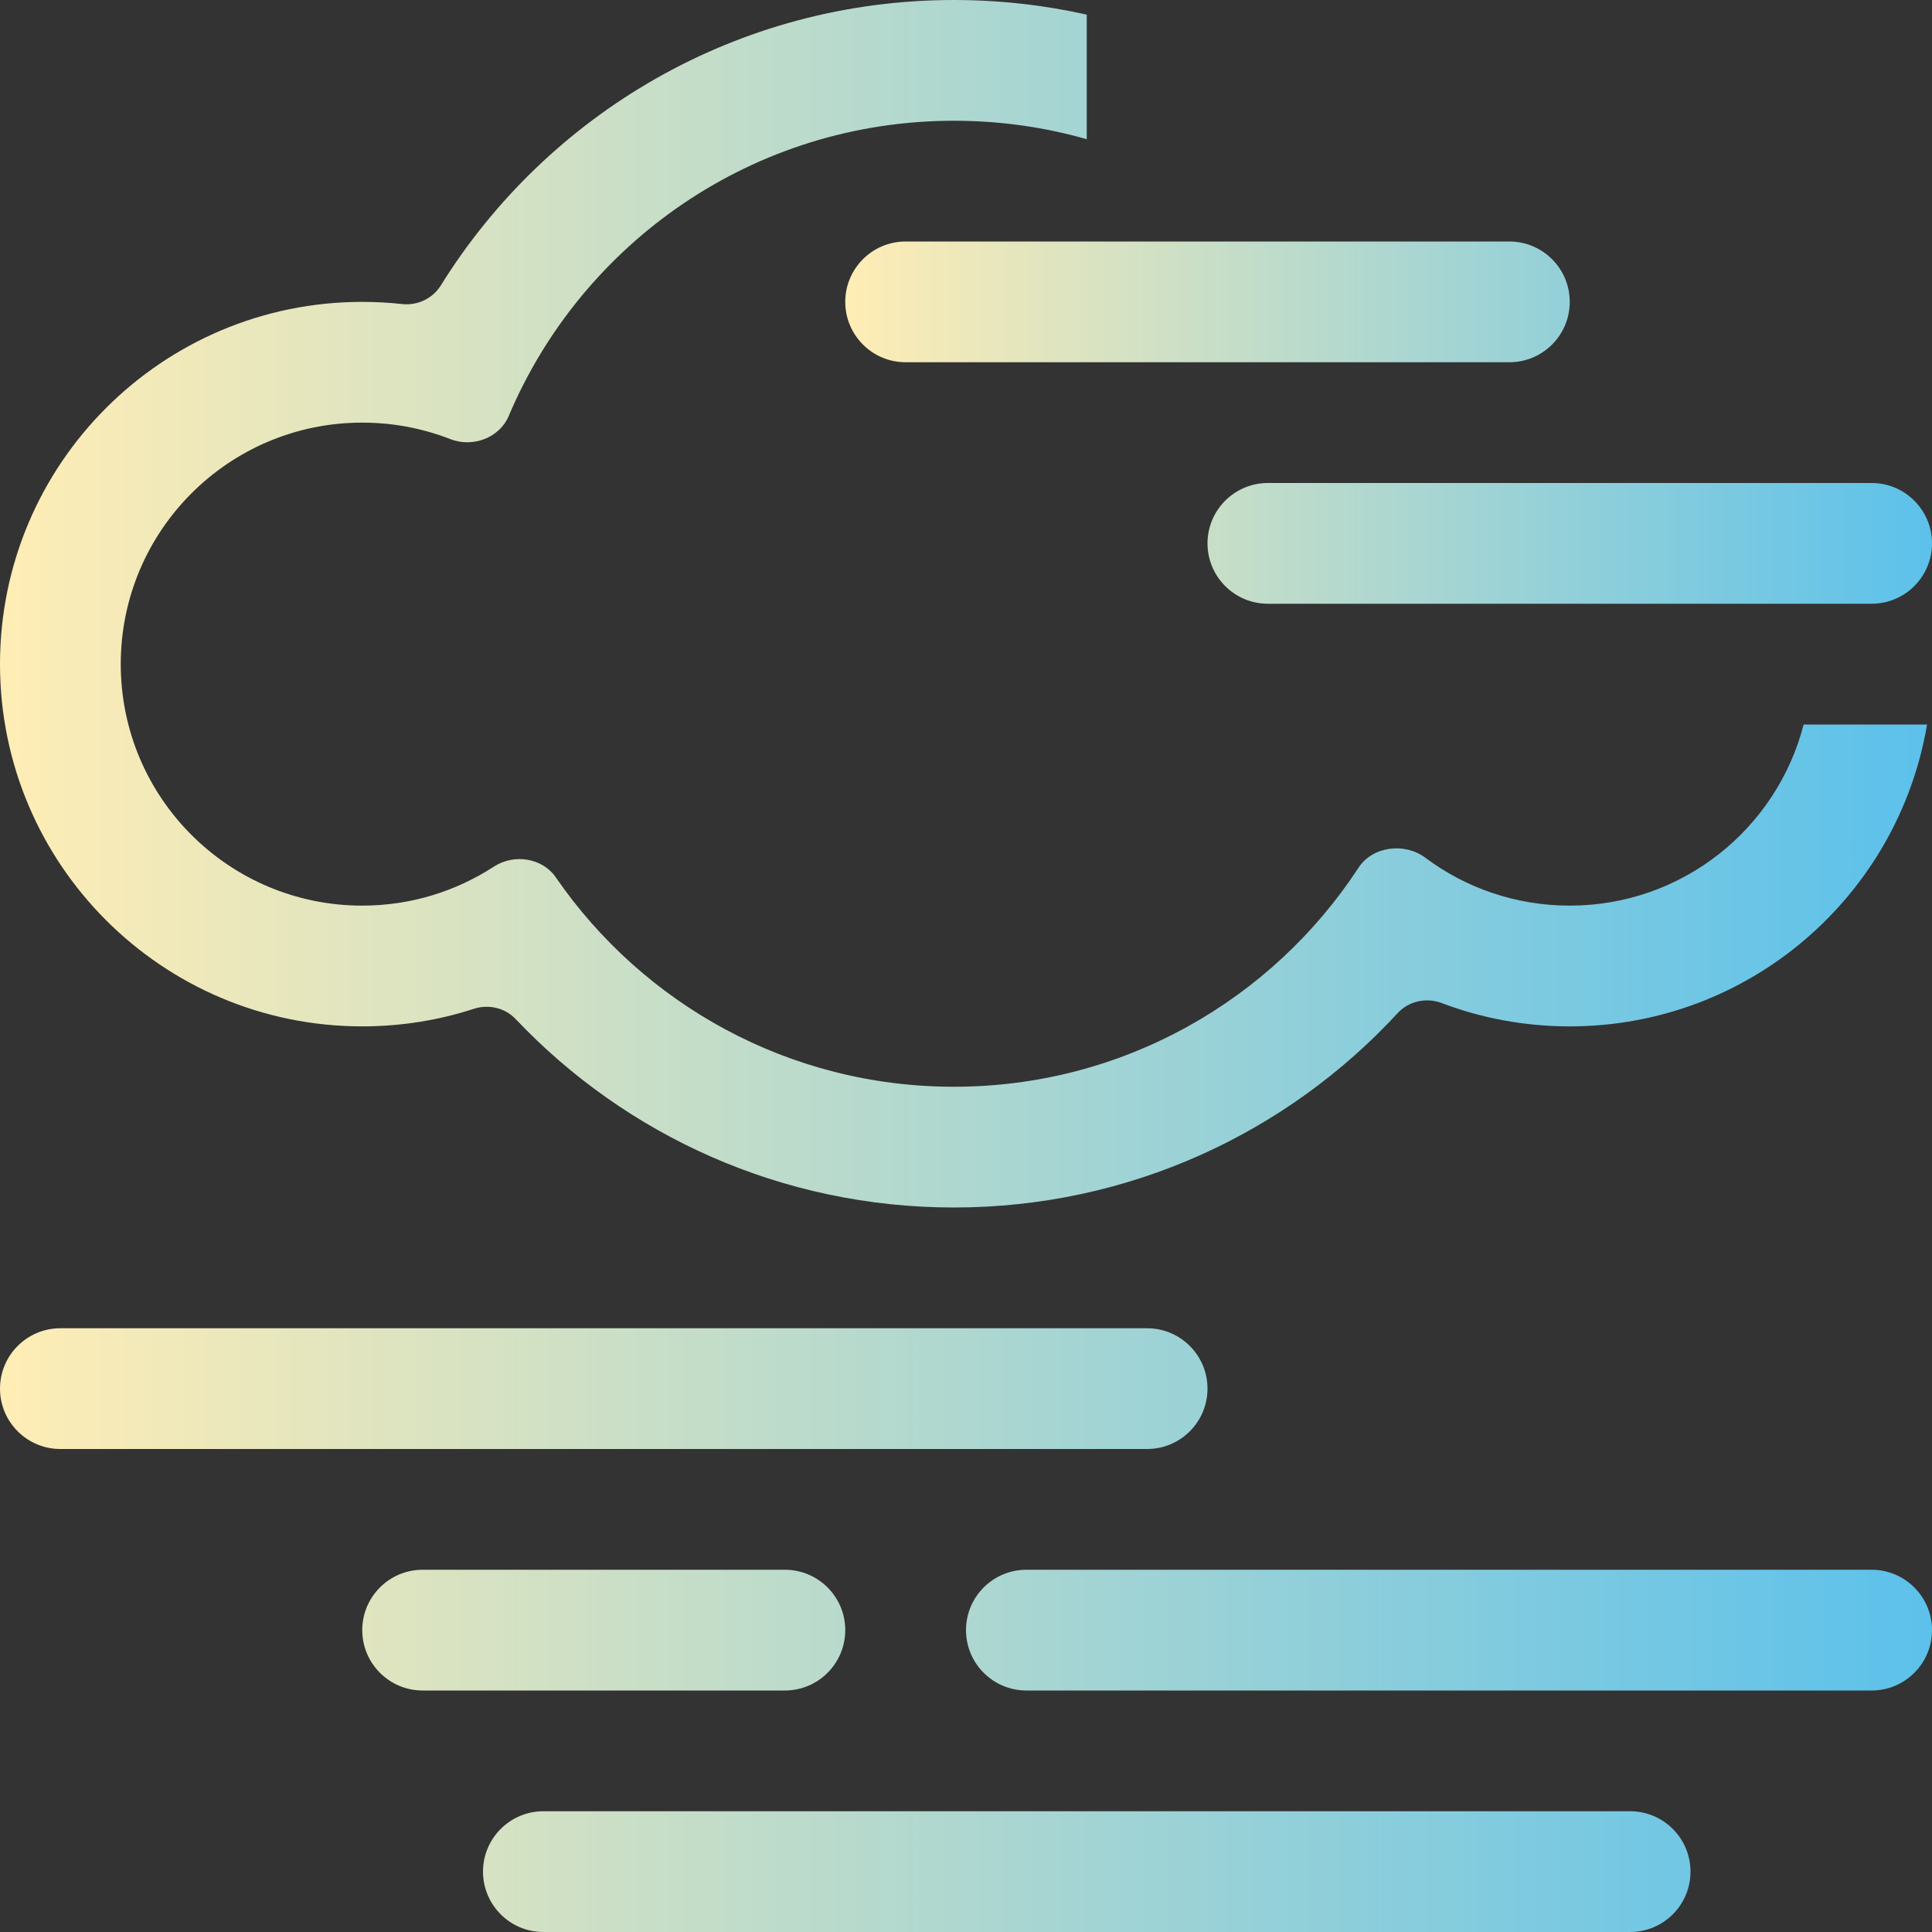 <svg xmlns="http://www.w3.org/2000/svg" xmlns:xlink="http://www.w3.org/1999/xlink" width="16" height="16" viewBox="0 0 16 16" fill="none">
<rect x="0" y="0" width="16" height="16" fill="#333333" stroke="none"/>
<path d="M7.5 2C7.224 2 7 2.224 7 2.5C7 2.776 7.224 3 7.5 3L12.5 3C12.776 3 13 2.776 13 2.5C13 2.224 12.776 2 12.5 2L7.5 2ZM10.5 4C10.224 4 10 4.224 10 4.5C10 4.776 10.224 5 10.5 5L15.5 5C15.776 5 16 4.776 16 4.5C16 4.224 15.776 4 15.5 4L10.5 4Z" fill-rule="evenodd"  fill="url(#linear_fill_Swwl-Q0R6GMMg3SvYlSHL)" >
</path>
<path d="M0.5 11C0.224 11 0 11.224 0 11.5C0 11.776 0.224 12 0.5 12L9.5 12C9.776 12 10 11.776 10 11.5C10 11.224 9.776 11 9.5 11L0.5 11ZM3.5 13C3.224 13 3 13.224 3 13.5C3 13.776 3.224 14 3.5 14L6.5 14C6.776 14 7 13.776 7 13.5C7 13.224 6.776 13 6.5 13L3.5 13ZM8 13.5C8 13.224 8.224 13 8.5 13L15.5 13C15.776 13 16 13.224 16 13.5C16 13.776 15.776 14 15.5 14L8.5 14C8.224 14 8 13.776 8 13.5ZM4.5 15C4.224 15 4 15.224 4 15.5C4 15.776 4.224 16 4.5 16L13.5 16C13.776 16 14 15.776 14 15.5C14 15.224 13.776 15 13.5 15L4.5 15Z" fill-rule="evenodd"  fill="url(#linear_fill_TxsRwP5izDEuCn6HI87MA)" >
</path>
<path d="M9 0.121C8.646 0.042 8.278 0 7.9 0C6.106 0 4.532 0.945 3.65 2.365C3.582 2.473 3.457 2.532 3.33 2.518C3.221 2.506 3.111 2.5 3 2.5C1.343 2.5 0 3.843 0 5.5C0 7.157 1.343 8.5 3 8.5C3.323 8.5 3.634 8.449 3.926 8.354C4.048 8.315 4.183 8.347 4.271 8.44C5.182 9.401 6.471 10 7.9 10C9.353 10 10.662 9.38 11.575 8.39C11.667 8.29 11.812 8.259 11.94 8.307C12.269 8.432 12.627 8.5 13 8.5C14.486 8.5 15.72 7.419 15.959 6L14.937 6C14.715 6.863 13.932 7.5 13 7.5C12.552 7.5 12.138 7.353 11.805 7.104C11.633 6.975 11.367 7.007 11.25 7.187C10.536 8.279 9.302 9 7.9 9C6.532 9 5.325 8.314 4.603 7.266C4.491 7.103 4.256 7.069 4.09 7.177C3.776 7.381 3.402 7.5 3 7.5C1.895 7.5 1 6.605 1 5.5C1 4.395 1.895 3.5 3 3.5C3.257 3.5 3.502 3.548 3.728 3.636C3.912 3.709 4.136 3.628 4.213 3.445C4.82 2.008 6.242 1 7.9 1C8.281 1 8.651 1.053 9 1.153L9 0.121Z"   fill="url(#linear_fill_brx-lY-Bnl3tESbh-J_Na)" >
</path>
<defs>
<linearGradient id="linear_fill_Swwl-Q0R6GMMg3SvYlSHL" x1="7" y1="3.5" x2="16" y2="3.5" gradientUnits="userSpaceOnUse">
<stop offset="0" stop-color="#FFEDB5"  />
<stop offset="1" stop-color="#5CC1EB"  />
</linearGradient>
<linearGradient id="linear_fill_TxsRwP5izDEuCn6HI87MA" x1="0" y1="13.5" x2="16" y2="13.5" gradientUnits="userSpaceOnUse">
<stop offset="0" stop-color="#FFEDB5"  />
<stop offset="1" stop-color="#5CC1EB"  />
</linearGradient>
<linearGradient id="linear_fill_brx-lY-Bnl3tESbh-J_Na" x1="0" y1="5" x2="15.96" y2="5" gradientUnits="userSpaceOnUse">
<stop offset="0" stop-color="#FFEDB5"  />
<stop offset="1" stop-color="#5CC1EB"  />
</linearGradient>
</defs>
</svg>
